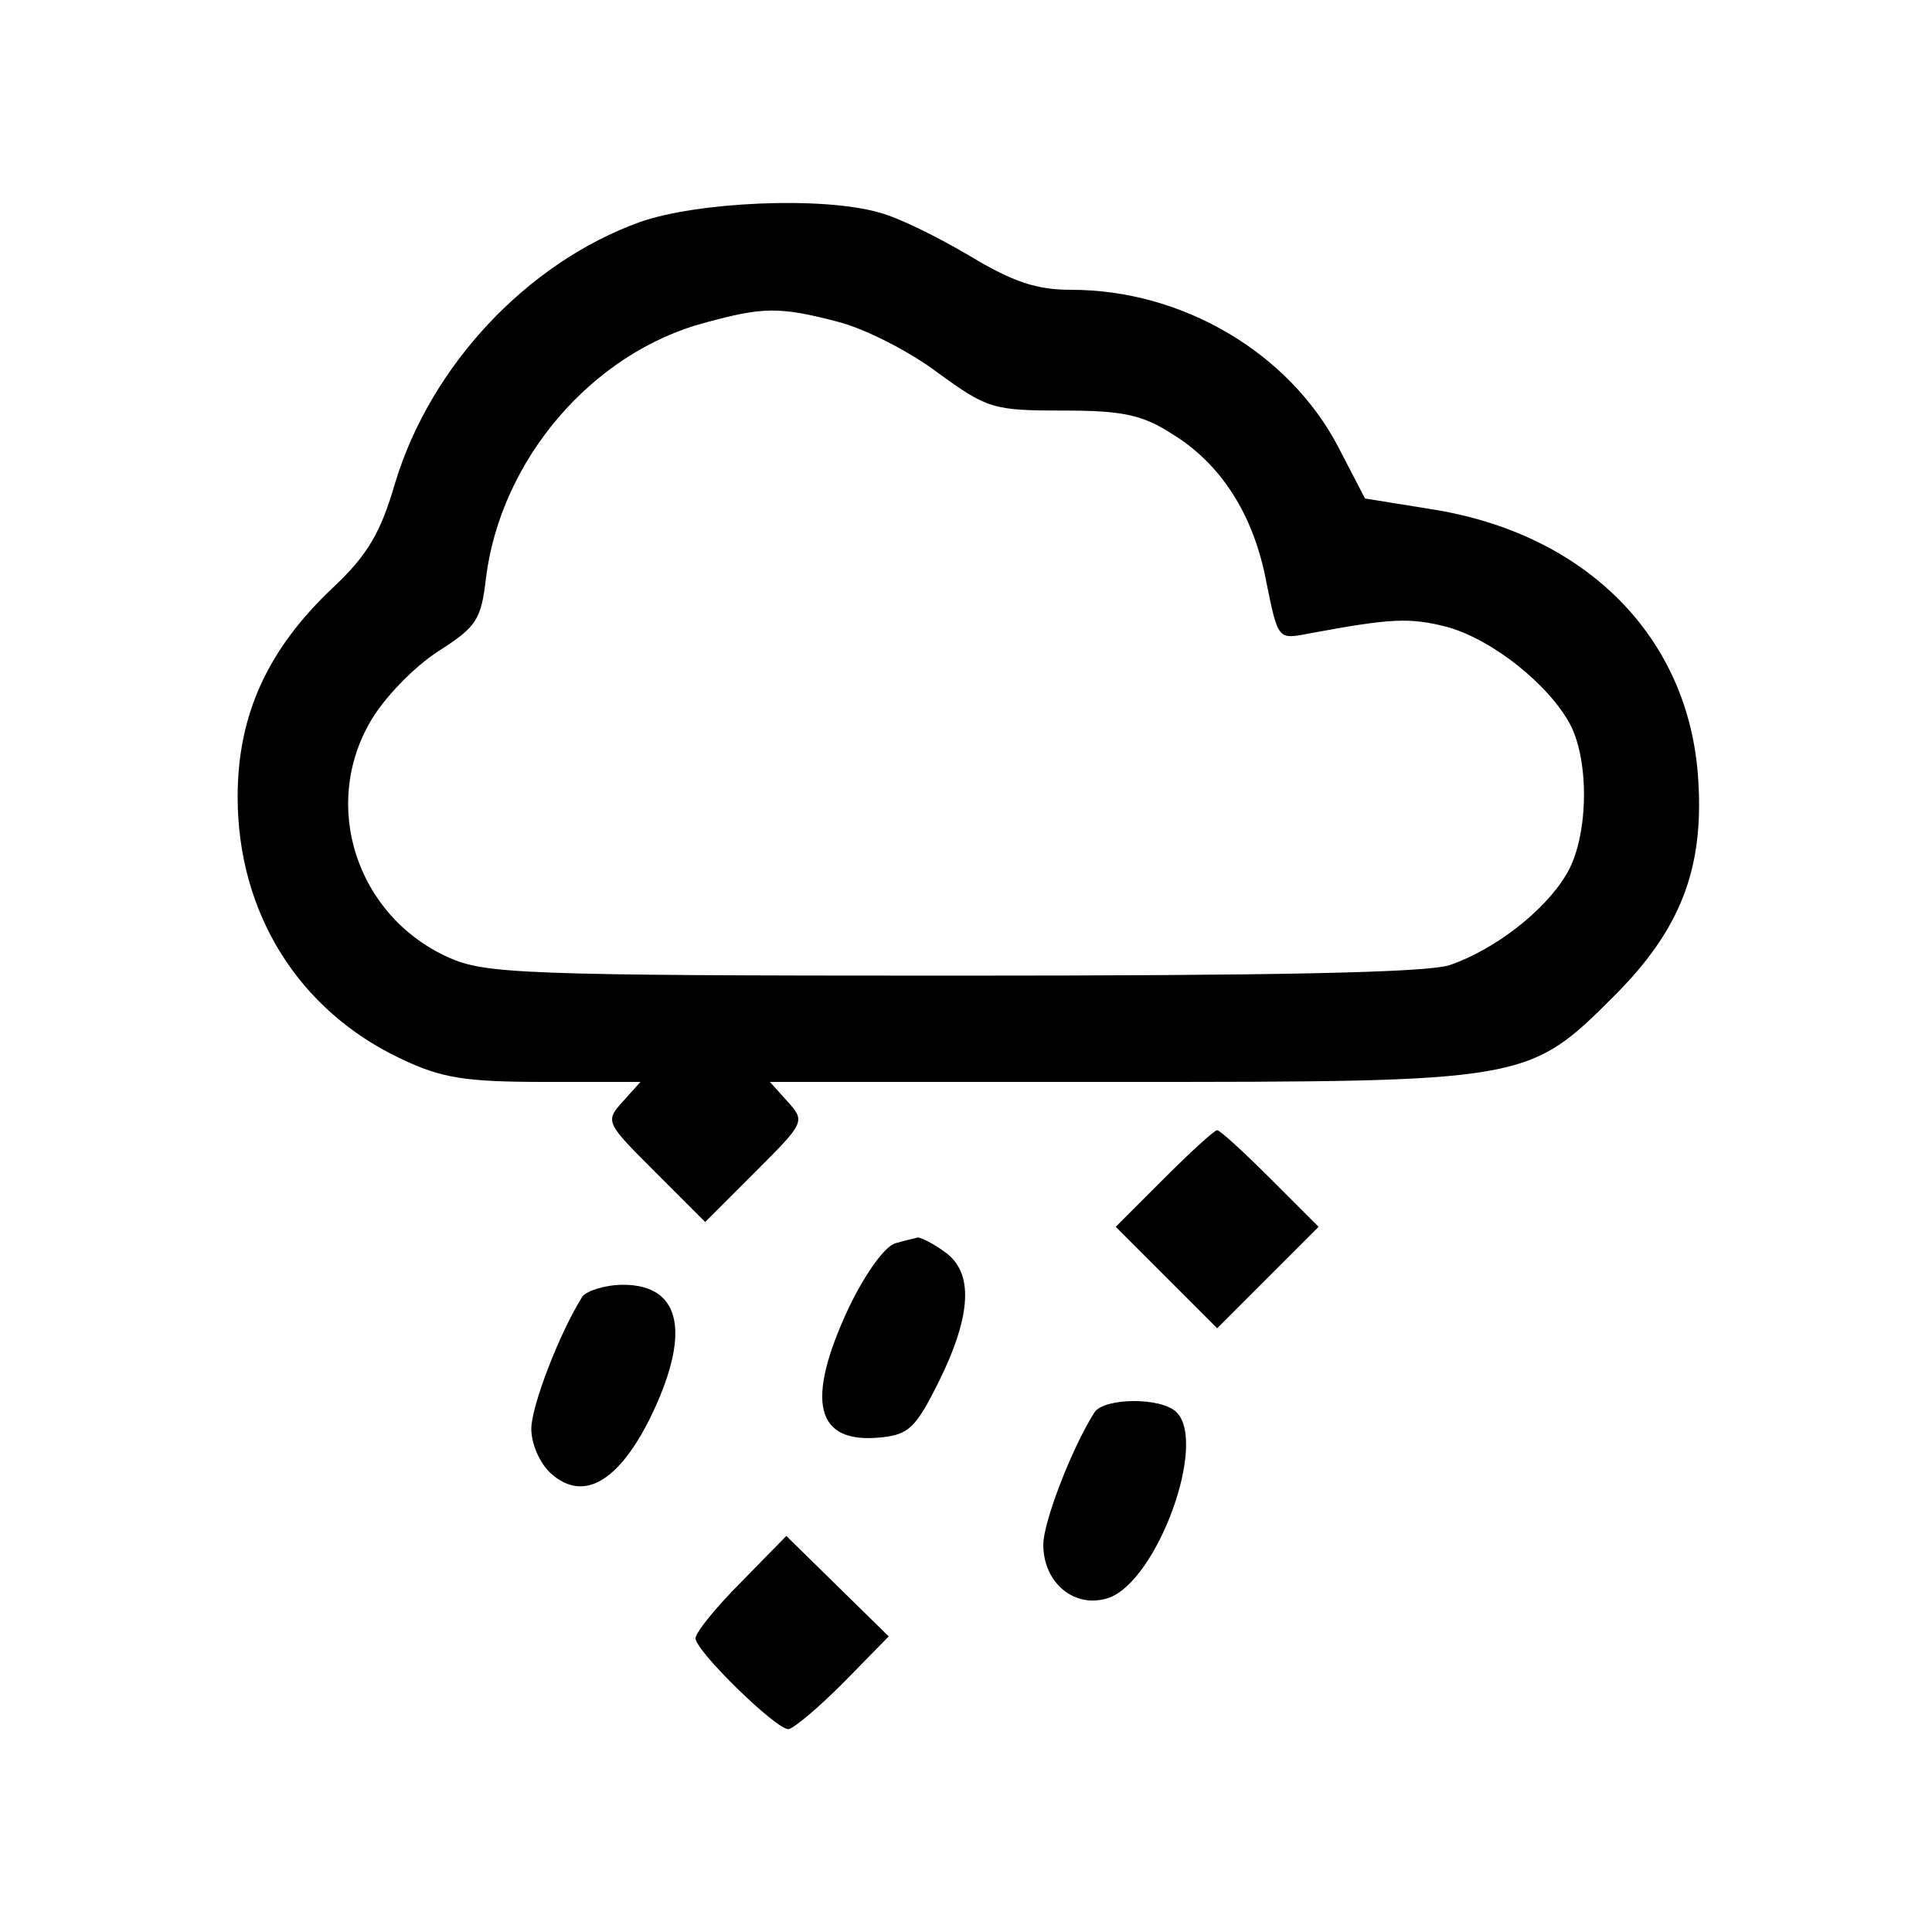 <?xml version="1.0" standalone="no"?>
<!DOCTYPE svg PUBLIC "-//W3C//DTD SVG 20010904//EN"
 "http://www.w3.org/TR/2001/REC-SVG-20010904/DTD/svg10.dtd">
<svg version="1.0" xmlns="http://www.w3.org/2000/svg"
 width="200pt" height="200pt" viewBox="0 0 200 200"
 preserveAspectRatio="xMidYMid meet">
<g transform="translate(0,200) scale(0.1,-0.1)"
fill="#000000" stroke="none">
<path d="M662 1770 c-116 -42 -216 -148 -253 -270 -15 -52 -29 -75 -64 -108
-68 -64 -99 -132 -99 -217 0 -120 63 -221 169 -271 42 -20 66 -24 149 -24 l99
0 -18 -20 c-19 -21 -18 -22 33 -73 l52 -52 52 52 c51 51 52 52 33 73 l-18 20
360 0 c423 0 425 0 514 89 69 69 93 132 87 224 -9 147 -116 255 -277 280 l-68
11 -28 54 c-51 97 -161 162 -276 162 -36 0 -60 8 -105 35 -32 19 -74 40 -94
45 -59 17 -189 11 -248 -10z m205 -103 c28 -7 75 -31 104 -53 51 -37 57 -39
129 -39 61 0 82 -4 113 -24 51 -31 85 -84 98 -154 12 -59 12 -59 43 -53 86 16
105 17 144 7 47 -13 106 -60 128 -102 20 -40 18 -118 -5 -155 -23 -38 -74 -77
-120 -93 -24 -8 -181 -11 -515 -11 -448 0 -484 2 -522 19 -95 43 -132 157 -80
245 14 24 45 56 70 72 39 25 44 32 49 75 15 123 110 234 227 265 59 16 76 17
137 1z"/>
<path d="M1205 780 l-50 -50 53 -53 52 -52 52 52 53 53 -50 50 c-27 27 -52 50
-55 50 -3 0 -28 -23 -55 -50z"/>
<path d="M927 713 c-11 -3 -31 -31 -48 -66 -46 -98 -35 -142 33 -135 29 3 36
10 60 58 34 69 36 113 6 134 -12 9 -25 15 -28 15 -3 -1 -13 -3 -23 -6z"/>
<path d="M603 658 c-24 -38 -53 -114 -53 -137 0 -16 9 -36 20 -46 33 -30 69
-10 102 55 44 89 34 140 -27 140 -18 0 -37 -6 -42 -12z"/>
<path d="M1133 538 c-24 -38 -53 -114 -53 -137 0 -40 33 -67 68 -55 50 18 102
160 70 192 -16 16 -75 15 -85 0z"/>
<path d="M767 362 c-26 -26 -47 -52 -47 -58 0 -13 83 -94 96 -94 5 0 31 22 57
48 l47 48 -53 52 -53 52 -47 -48z"/>
</g>
</svg>
